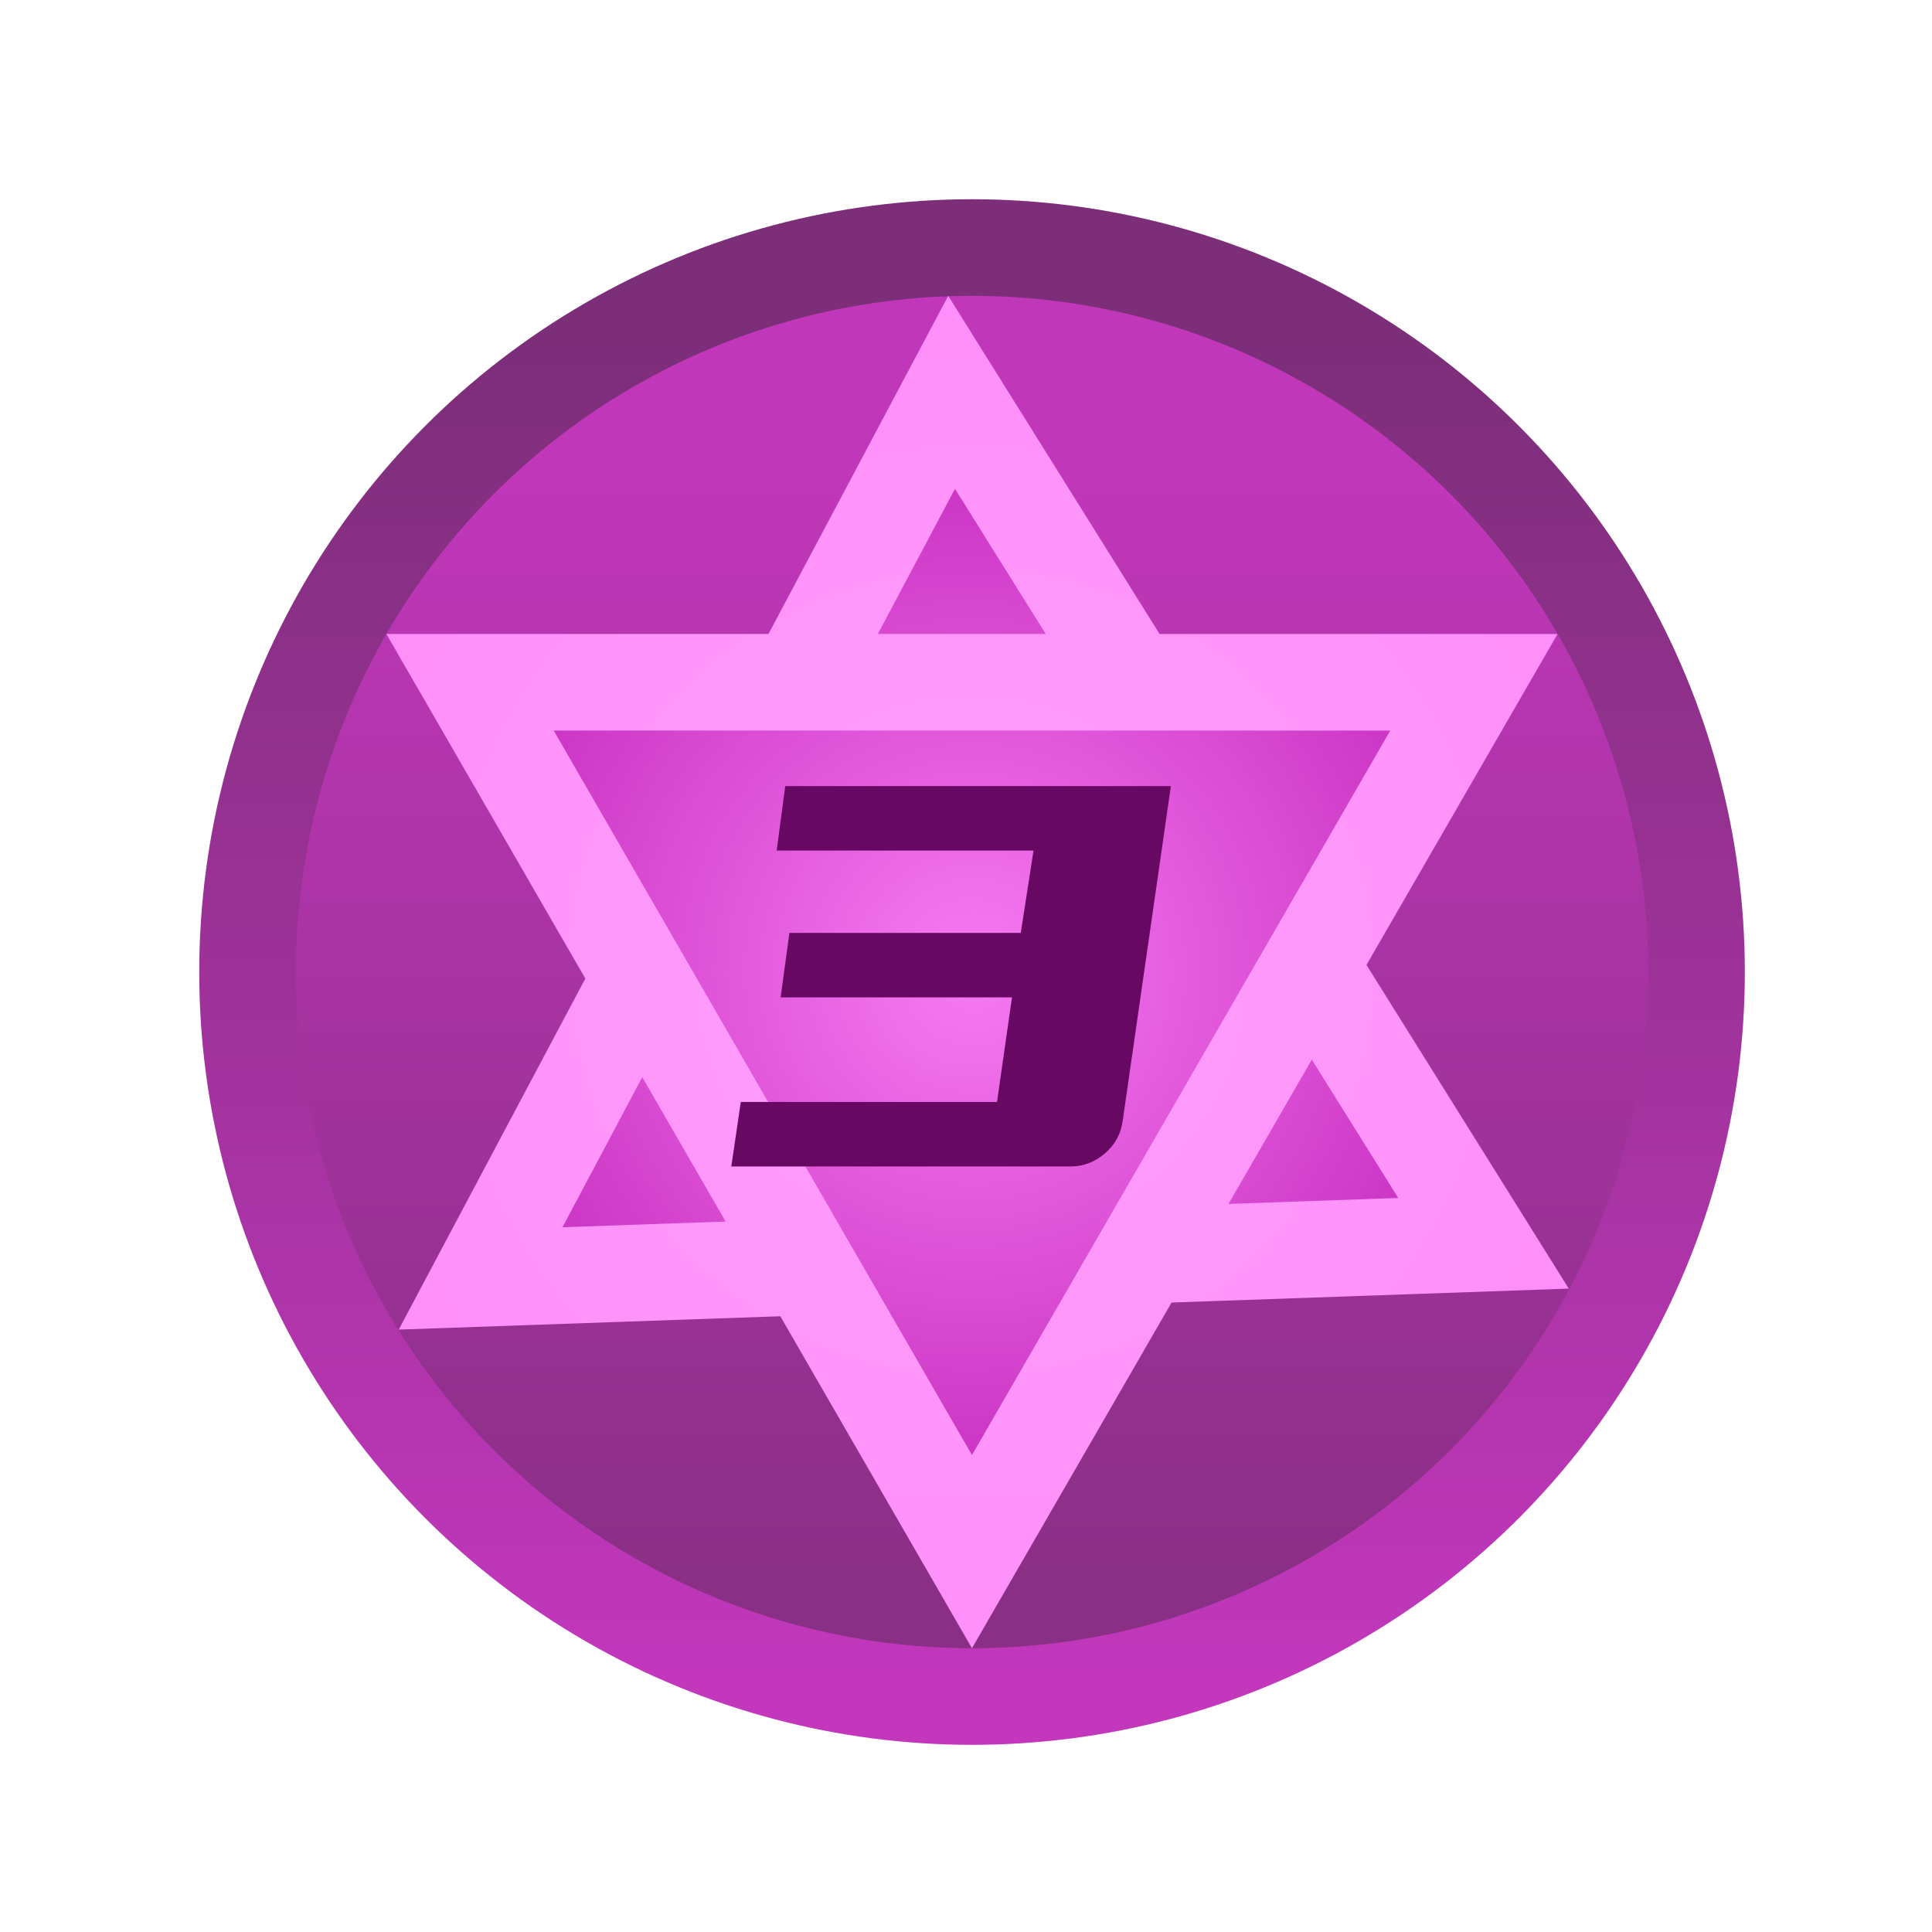 <svg xmlns="http://www.w3.org/2000/svg" xmlns:xlink="http://www.w3.org/1999/xlink" fill="none" version="1.1" width="40" height="40" viewBox="0 0 40 40"><defs><mask id="master_svg0_430_84585"><g style="mix-blend-mode:passthrough"><rect x="0" y="0" width="40" height="40" rx="0" fill="#FFFFFF" fill-opacity="1"/></g></mask><linearGradient x1="0.5" y1="0" x2="0.5" y2="1" id="master_svg1_111_8098"><stop offset="8.571%" stop-color="#7C2E79" stop-opacity="1"/><stop offset="95.714%" stop-color="#C237BC" stop-opacity="1"/></linearGradient><linearGradient x1="0.5" y1="0" x2="0.5" y2="1" id="master_svg2_111_8114"><stop offset="12.857%" stop-color="#C137BA" stop-opacity="1"/><stop offset="95.714%" stop-color="#892F85" stop-opacity="1"/></linearGradient><filter id="master_svg3_430_84592" filterUnits="objectBoundingBox" color-interpolation-filters="sRGB" x="-2" y="-2" width="32" height="32"><feFlood flood-opacity="0" result="BackgroundImageFix"/><feColorMatrix in="SourceAlpha" type="matrix" values="0 0 0 0 0 0 0 0 0 0 0 0 0 0 0 0 0 0 127 0"/><feOffset dy="0" dx="0"/><feGaussianBlur stdDeviation="0.5"/><feColorMatrix type="matrix" values="0 0 0 0 0 0 0 0 0 0 0 0 0 0 0 0 0 0 0.302 0"/><feBlend mode="normal" in2="BackgroundImageFix" result="effect1_dropShadow"/><feBlend mode="normal" in="SourceGraphic" in2="effect1_dropShadow" result="shape"/><feColorMatrix in="SourceAlpha" type="matrix" result="hardAlpha" values="0 0 0 0 0 0 0 0 0 0 0 0 0 0 0 0 0 0 127 0"/><feOffset dy="0" dx="0"/><feGaussianBlur stdDeviation="0.5"/><feComposite in2="hardAlpha" operator="arithmetic" k2="-1" k3="1"/><feColorMatrix type="matrix" values="0 0 0 0 1 0 0 0 0 1 0 0 0 0 1 0 0 0 0.1 0"/><feBlend mode="normal" in2="shape" result="effect2_innerShadow"/></filter><radialGradient cx="0" cy="0" r="1" gradientUnits="userSpaceOnUse" id="master_svg4_111_8082" gradientTransform="translate(19.646 20.619) rotate(90) scale(14 14)"><stop offset="6.429%" stop-color="#FF9EFB" stop-opacity="1"/><stop offset="100%" stop-color="#FF8FFA" stop-opacity="1"/></radialGradient><filter id="master_svg5_430_84591" filterUnits="objectBoundingBox" color-interpolation-filters="sRGB" x="0" y="0" width="20" height="20"><feFlood flood-opacity="0" result="BackgroundImageFix"/><feBlend mode="normal" in="SourceGraphic" in2="BackgroundImageFix" result="shape"/><feColorMatrix in="SourceAlpha" type="matrix" result="hardAlpha" values="0 0 0 0 0 0 0 0 0 0 0 0 0 0 0 0 0 0 127 0"/><feOffset dy="0" dx="0"/><feGaussianBlur stdDeviation="0.5"/><feComposite in2="hardAlpha" operator="arithmetic" k2="-1" k3="1"/><feColorMatrix type="matrix" values="0 0 0 0 0 0 0 0 0 0 0 0 0 0 0 0 0 0 0.2 0"/><feBlend mode="normal" in2="shape" result="effect1_innerShadow"/></filter><radialGradient cx="0" cy="0" r="1" gradientUnits="userSpaceOnUse" id="master_svg6_111_8091" gradientTransform="translate(19.646 20.619) rotate(90) scale(11.734 11.734)"><stop offset="0%" stop-color="#F77BF2" stop-opacity="1"/><stop offset="100%" stop-color="#C42ABD" stop-opacity="1"/></radialGradient><filter id="master_svg7_430_84589" filterUnits="objectBoundingBox" color-interpolation-filters="sRGB" x="-2" y="-2" width="32" height="32"><feFlood flood-opacity="0" result="BackgroundImageFix"/><feColorMatrix in="SourceAlpha" type="matrix" values="0 0 0 0 0 0 0 0 0 0 0 0 0 0 0 0 0 0 127 0"/><feOffset dy="0" dx="0"/><feGaussianBlur stdDeviation="0.5"/><feColorMatrix type="matrix" values="0 0 0 0 0 0 0 0 0 0 0 0 0 0 0 0 0 0 0.302 0"/><feBlend mode="normal" in2="BackgroundImageFix" result="effect1_dropShadow"/><feBlend mode="normal" in="SourceGraphic" in2="effect1_dropShadow" result="shape"/><feColorMatrix in="SourceAlpha" type="matrix" result="hardAlpha" values="0 0 0 0 0 0 0 0 0 0 0 0 0 0 0 0 0 0 127 0"/><feOffset dy="0" dx="0"/><feGaussianBlur stdDeviation="0.5"/><feComposite in2="hardAlpha" operator="arithmetic" k2="-1" k3="1"/><feColorMatrix type="matrix" values="0 0 0 0 1 0 0 0 0 1 0 0 0 0 1 0 0 0 0.1 0"/><feBlend mode="normal" in2="shape" result="effect2_innerShadow"/></filter><radialGradient cx="0" cy="0" r="1" gradientUnits="userSpaceOnUse" id="master_svg8_111_8082" gradientTransform="translate(15 39.249) rotate(90) scale(14 14)"><stop offset="6.429%" stop-color="#FF9EFB" stop-opacity="1"/><stop offset="100%" stop-color="#FF8FFA" stop-opacity="1"/></radialGradient><filter id="master_svg9_430_84588" filterUnits="objectBoundingBox" color-interpolation-filters="sRGB" x="0" y="0" width="20" height="20"><feFlood flood-opacity="0" result="BackgroundImageFix"/><feBlend mode="normal" in="SourceGraphic" in2="BackgroundImageFix" result="shape"/><feColorMatrix in="SourceAlpha" type="matrix" result="hardAlpha" values="0 0 0 0 0 0 0 0 0 0 0 0 0 0 0 0 0 0 127 0"/><feOffset dy="0" dx="0"/><feGaussianBlur stdDeviation="0.5"/><feComposite in2="hardAlpha" operator="arithmetic" k2="-1" k3="1"/><feColorMatrix type="matrix" values="0 0 0 0 0 0 0 0 0 0 0 0 0 0 0 0 0 0 0.2 0"/><feBlend mode="normal" in2="shape" result="effect1_innerShadow"/></filter><radialGradient cx="0" cy="0" r="1" gradientUnits="userSpaceOnUse" id="master_svga_111_8091" gradientTransform="translate(15 39.249) rotate(90) scale(11.734 11.734)"><stop offset="0%" stop-color="#F77BF2" stop-opacity="1"/><stop offset="100%" stop-color="#C42ABD" stop-opacity="1"/></radialGradient></defs><g style="mix-blend-mode:passthrough" mask="url(#master_svg0_430_84585)"><g style="mix-blend-mode:passthrough"><g style="mix-blend-mode:passthrough"><ellipse cx="20.125" cy="20.125" rx="16" ry="16" fill="url(#master_svg1_111_8098)" fill-opacity="1"/></g><g style="mix-blend-mode:passthrough"><ellipse cx="20.125" cy="20.125" rx="14" ry="14" fill="url(#master_svg2_111_8114)" fill-opacity="1"/></g><g style="mix-blend-mode:passthrough" transform="matrix(0.999,-0.035,0.035,0.999,-0.226,0.2)"><g style="mix-blend-mode:passthrough" transform="matrix(1,2.9802320611338473e-8,-2.9802320611338473e-8,1,1.972657512894216e-7,-1.6827833793087166e-7)" filter="url(#master_svg3_430_84592)"><path d="M19.646,6.619L31.771,27.619L7.522,27.619L19.646,6.619Z" fill="url(#master_svg4_111_8082)" fill-opacity="1"/></g><g style="mix-blend-mode:passthrough" transform="matrix(1,2.9802320611338473e-8,-2.9802320611338473e-8,1,3.1647503284659706e-7,-2.8748761948804713e-7)" filter="url(#master_svg5_430_84591)"><path d="M19.646,10.619L28.307,25.619L10.986,25.619L19.646,10.619Z" fill="url(#master_svg6_111_8091)" fill-opacity="1"/></g></g><g style="mix-blend-mode:passthrough" transform="matrix(0.5,-0.866,0.866,0.5,-21.366,13.491)"><g style="mix-blend-mode:passthrough" transform="matrix(1,2.9802320611338473e-8,-2.9802320611338473e-8,1,7.524794916058397e-7,-2.9802322387695312e-8)" filter="url(#master_svg7_430_84589)"><path d="M15,25.249L27.124,46.249L2.876,46.249L15,25.249Z" fill="url(#master_svg8_111_8082)" fill-opacity="1"/></g><g style="mix-blend-mode:passthrough" transform="matrix(1,2.9802320611338473e-8,-2.9802320611338473e-8,1,8.716887744952828e-7,-1.490116048330492e-7)" filter="url(#master_svg9_430_84588)"><path d="M15,29.249L23.66,44.249L6.34,44.249L15,29.249Z" fill="url(#master_svga_111_8091)" fill-opacity="1"/></g></g><g style="mix-blend-mode:passthrough"><path d="M20.952,20.65L16.162,20.65L16.344,19.315L21.134,19.315L21.398,17.61L16.08,17.61L16.258,16.275L24.242,16.275L23.244,23.207Q23.189,23.612,22.875,23.881Q22.561,24.15,22.169,24.15L15.141,24.15L15.337,22.815L20.642,22.815L20.952,20.65Z" fill="#670963" fill-opacity="1"/></g></g></g></svg>